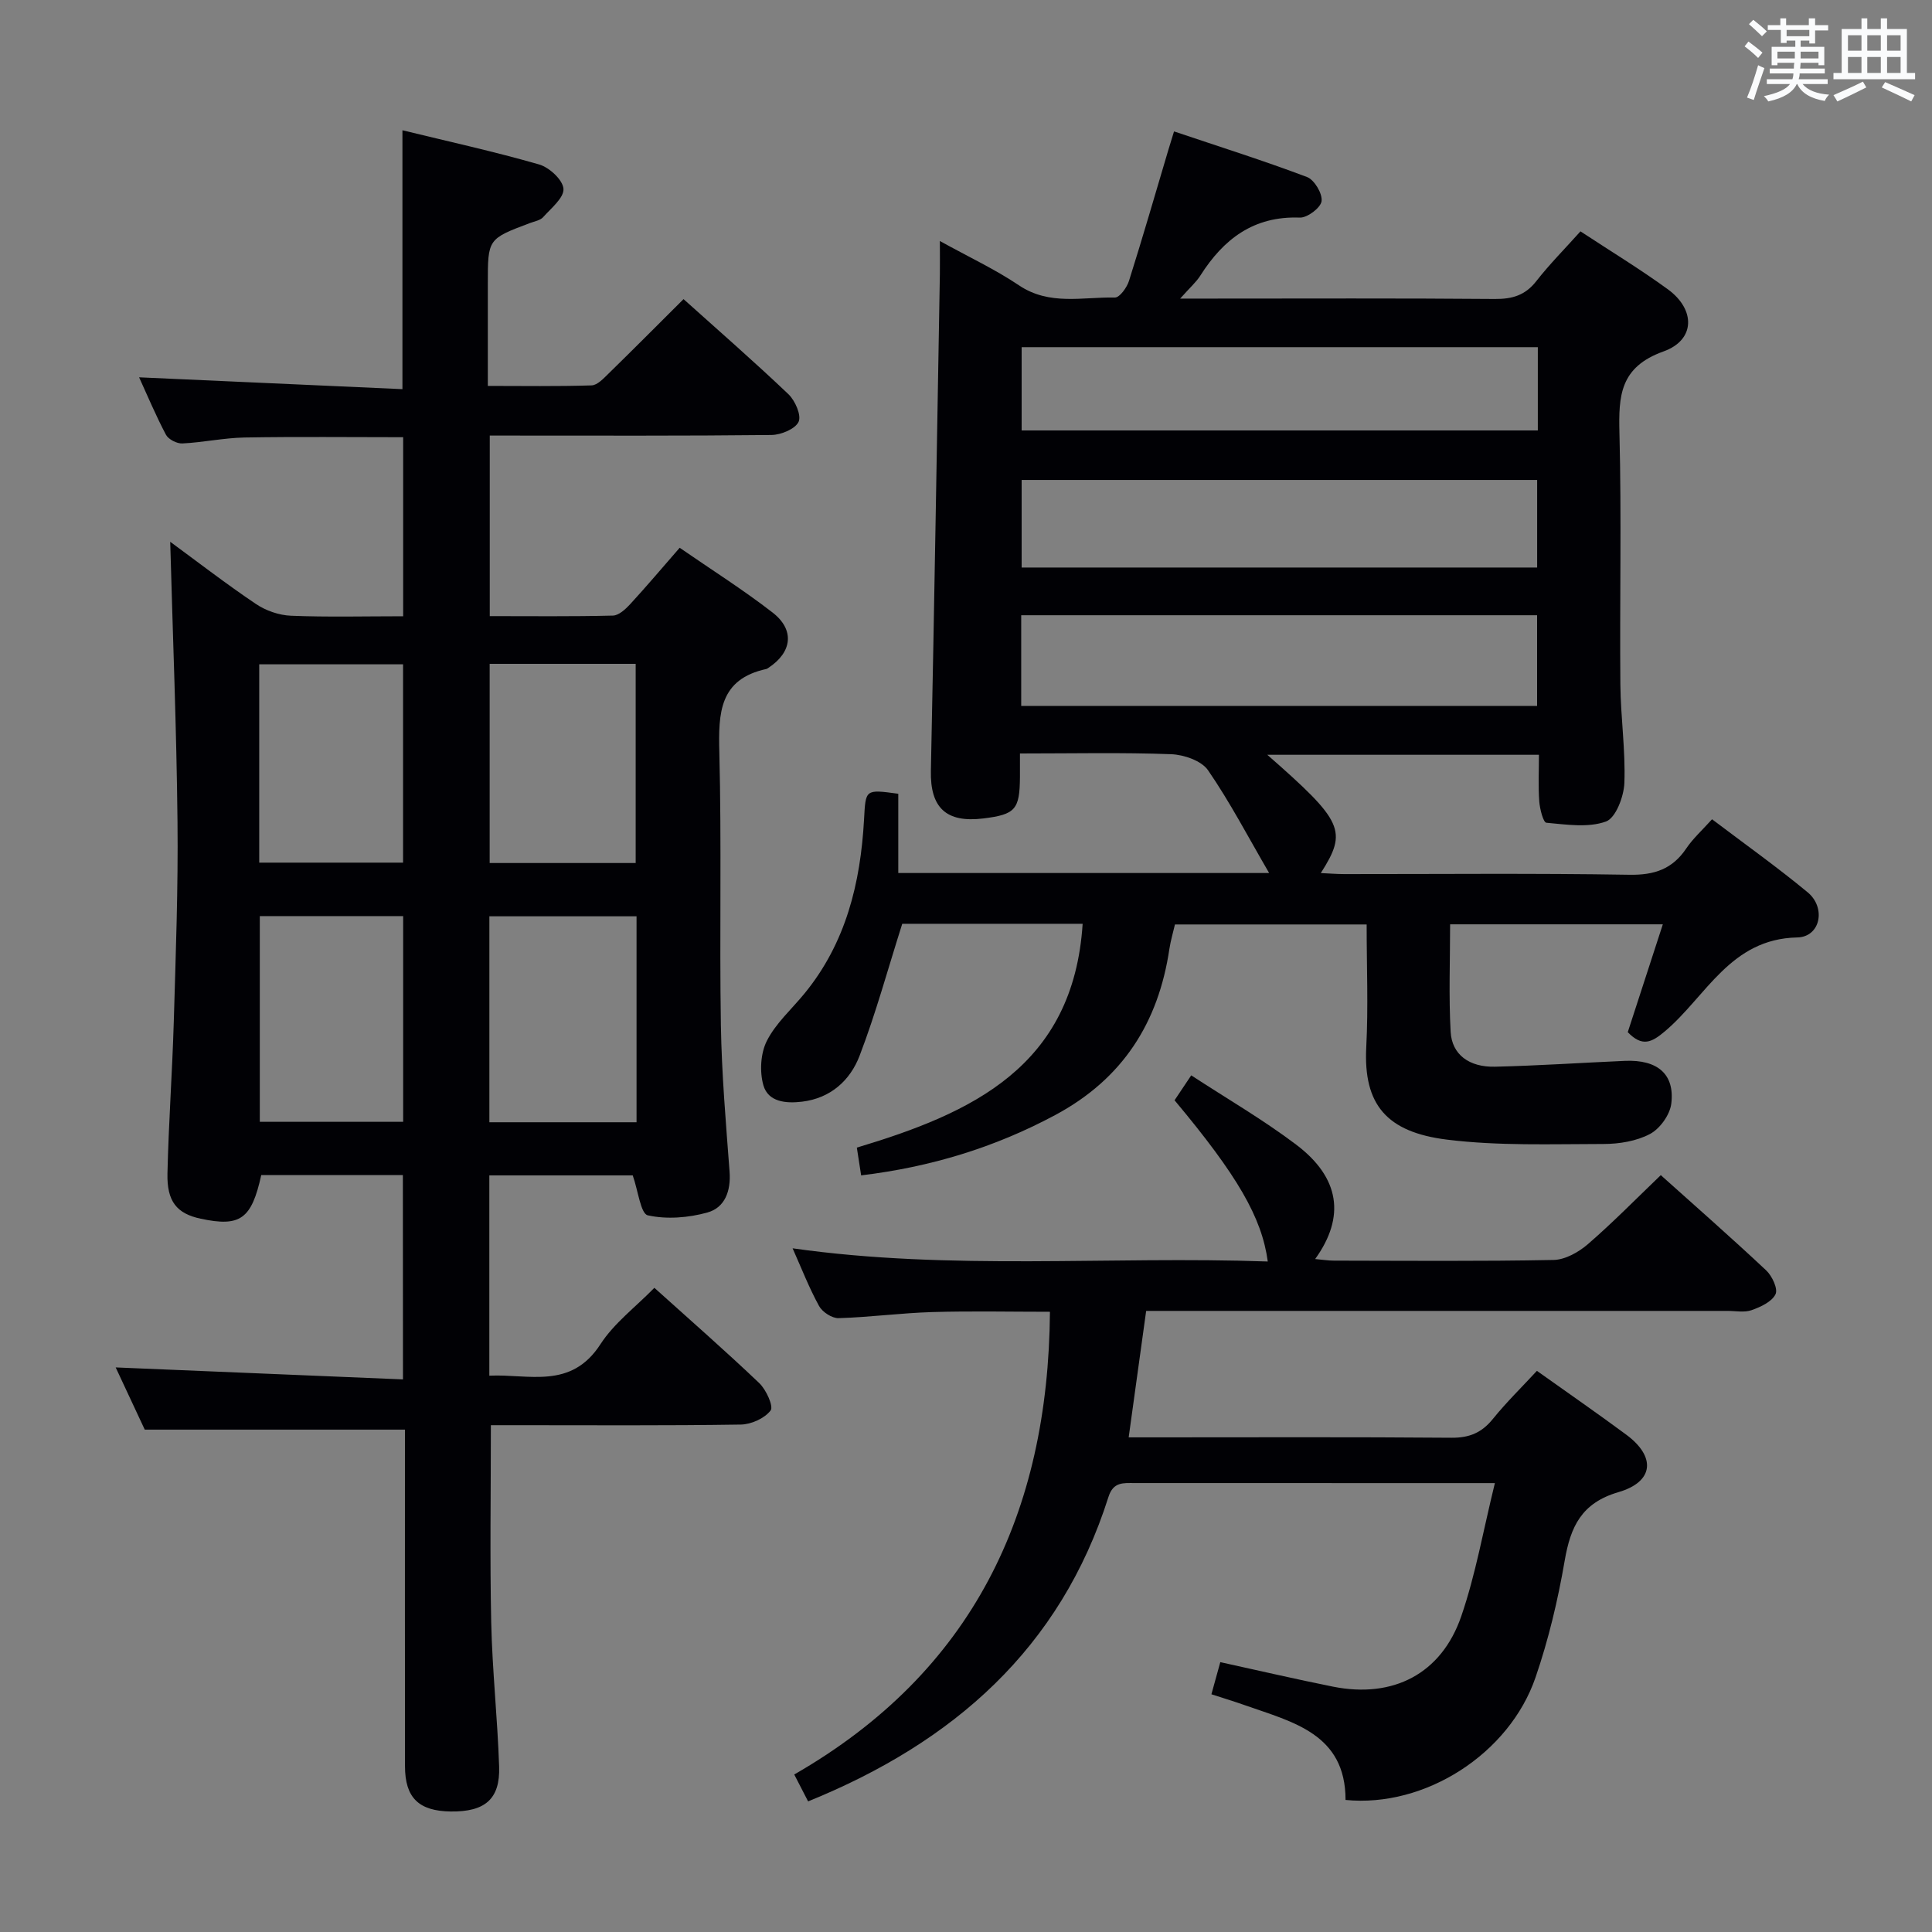 <svg enable-background="new 0 0 400 400" viewBox="0 0 400 400" xmlns="http://www.w3.org/2000/svg"><rect x="0" y="0" width="400" height="400" fill="#808080" stroke="none"/><g fill="#010105"><path d="m83.41 243.28c-9.85 0-19.6 0-29.32 0-2.01 9.13-4.34 10.79-12.54 9.04-4.91-1.05-7.02-3.52-6.88-9.39.24-10.47 1-20.93 1.31-31.4.4-13.8.92-27.61.77-41.42-.2-19.27-.98-38.53-1.51-57.94 5.55 4.07 11.51 8.68 17.75 12.88 2.05 1.38 4.78 2.33 7.24 2.43 7.62.31 15.26.11 23.24.11 0-12.56 0-24.62 0-37.07-10.99 0-21.91-.13-32.83.06-4.3.08-8.58 1.02-12.88 1.23-1.13.06-2.89-.84-3.4-1.8-2.14-4.05-3.91-8.29-5.56-11.89 18.14.82 36.17 1.63 54.52 2.45 0-18.36 0-35.73 0-53.6 9.42 2.3 18.95 4.39 28.3 7.08 2.11.61 4.91 3.19 5.04 5.04.13 1.86-2.56 4.02-4.21 5.87-.6.67-1.77.86-2.7 1.21-8.75 3.29-8.75 3.29-8.75 12.53v21.2c7.3 0 14.4.12 21.48-.11 1.21-.04 2.49-1.45 3.52-2.45 5.12-5 10.16-10.07 15.52-15.41 7.28 6.54 14.65 12.96 21.72 19.69 1.39 1.33 2.72 4.38 2.1 5.71-.69 1.49-3.63 2.7-5.61 2.73-18.16.2-36.32.12-54.49.12-1.15 0-2.3 0-3.84 0v37.38c8.58 0 17.04.1 25.5-.11 1.21-.03 2.6-1.31 3.55-2.34 3.37-3.66 6.58-7.47 10.27-11.7 6.51 4.5 13.09 8.65 19.21 13.39 4.66 3.6 4.08 8.22-.81 11.45-.14.09-.28.21-.43.25-9.75 2.1-9.97 9.1-9.76 17.25.48 18.82.02 37.66.32 56.48.17 10.12 1.04 20.24 1.8 30.34.3 4-.96 7.45-4.57 8.46-3.93 1.1-8.45 1.46-12.36.59-1.48-.33-1.98-5.02-3.12-8.27-9.25 0-19.31 0-29.69 0v41.47c8.14-.4 16.89 2.95 23.01-6.52 2.82-4.36 7.26-7.68 11.16-11.67 7.47 6.73 14.74 13.08 21.72 19.73 1.43 1.37 2.99 4.81 2.35 5.66-1.25 1.64-4.02 2.89-6.18 2.92-15.49.24-30.99.13-46.49.13-1.79 0-3.59 0-5.25 0 0 13.94-.22 27.38.07 40.81.22 9.97 1.31 19.91 1.64 29.88.22 6.74-2.94 9.38-10.03 9.29-6.61-.09-9.46-2.84-9.46-9.38-.03-21.49-.01-42.99-.01-64.48 0-1.81 0-3.61 0-5.2-17.97 0-35.51 0-53.87 0-1.74-3.71-3.96-8.46-6.02-12.88 19.76.83 39.39 1.65 59.48 2.48-.02-14.63-.02-28.33-.02-42.31zm48.38-10.93c0-14.49 0-28.41 0-42.64-10.27 0-20.32 0-30.47 0v42.64zm-78-42.68v42.59h29.68c0-14.33 0-28.33 0-42.59-9.94 0-19.53 0-29.68 0zm47.59-52.23v41.24h30.23c0-13.9 0-27.54 0-41.24-10.29 0-20.18 0-30.23 0zm-47.71 41.16h29.78c0-13.89 0-27.44 0-41.06-10.09 0-19.81 0-29.78 0z"/><path d="m224.15 191.26c-13.33 0-25.92 0-37.35 0-3.02 9.51-5.48 18.58-8.83 27.32-1.95 5.1-6 8.8-11.91 9.51-3.33.4-7.01.08-8.01-3.4-.8-2.82-.59-6.61.72-9.19 1.83-3.62 5.09-6.52 7.73-9.73 8.63-10.49 11.66-22.93 12.39-36.1.35-6.26.17-6.27 7.09-5.33v16.41h76.78c-4.4-7.56-8.12-14.7-12.65-21.28-1.36-1.97-4.99-3.22-7.63-3.32-10.14-.38-20.31-.15-31.31-.15 0 1.79.01 3.36 0 4.94-.06 6.67-.96 7.69-7.56 8.51-7.75.96-11.04-2.25-10.88-9.86.71-34.28 1.26-68.56 1.86-102.84.03-1.94 0-3.88 0-6.85 6.06 3.35 11.48 5.88 16.37 9.17 6.32 4.26 13.19 2.39 19.87 2.53.98.02 2.49-2.08 2.92-3.46 2.84-9 5.46-18.07 8.15-27.12.32-1.06.65-2.12 1.17-3.81 9.42 3.17 18.57 6.05 27.53 9.44 1.52.57 3.22 3.42 3.02 4.99-.17 1.37-2.95 3.47-4.5 3.41-9.56-.36-15.8 4.44-20.61 12.02-.87 1.37-2.16 2.48-4.17 4.75h6.15c19.66 0 39.32-.09 58.99.08 3.63.03 6.31-.76 8.6-3.7 2.74-3.51 5.91-6.69 9.14-10.3 6.26 4.12 12.36 7.82 18.11 12.01 5.73 4.19 5.7 10.48-.92 12.85-9.03 3.24-9.32 9.17-9.12 16.95.44 17.32.04 34.66.19 51.98.06 6.81 1.08 13.63.83 20.41-.11 2.83-1.79 7.26-3.82 7.99-3.7 1.33-8.21.62-12.33.25-.64-.06-1.35-2.83-1.47-4.39-.23-3.12-.07-6.27-.07-9.68-19.04 0-37.56 0-56.24 0 15.75 13.81 16.65 15.73 11.08 24.49 1.78.08 3.34.21 4.91.21 19.66.01 39.33-.19 58.98.14 5.19.09 8.91-1.18 11.79-5.47 1.37-2.04 3.27-3.74 5.32-6.02 6.7 5.07 13.43 9.86 19.78 15.11 3.89 3.21 2.66 9.27-2.15 9.36-13.84.28-18.84 12.2-27.35 19.4-2.8 2.37-4.73 3.31-7.73.21 2.32-7.14 4.71-14.48 7.26-22.33-14.86 0-29.2 0-44.04 0 0 7.4-.3 14.85.11 22.26.26 4.7 3.82 7.34 9.18 7.22 8.97-.21 17.94-.82 26.9-1.21 6.74-.29 10.36 2.74 9.6 8.88-.29 2.3-2.35 5.17-4.41 6.26-2.81 1.49-6.39 2.07-9.64 2.07-10.8.01-21.71.42-32.38-.9-12.52-1.55-17.34-7.27-16.72-19.16.43-8.3.08-16.64.08-25.39-13.23 0-26.29 0-39.69 0-.36 1.58-.88 3.3-1.15 5.06-2.27 15.29-9.67 26.89-23.57 34.36-12.58 6.76-25.85 10.79-40.25 12.53-.35-2.26-.62-4-.89-5.75 23.74-7.12 44.83-16.69 46.75-46.34zm-12.72-45.11h106.81c0-6.54 0-12.63 0-18.77-35.75 0-71.16 0-106.81 0zm106.82-46.78c-35.75 0-71.15 0-106.73 0v18.13h106.73c0-6.23 0-12.14 0-18.13zm.14-27.49c-36.02 0-71.48 0-106.87 0v17.24h106.87c0-5.93 0-11.39 0-17.24z"/><path d="m217.38 271.59c-8.14 0-16.27-.18-24.38.06-6.47.19-12.91 1.07-19.38 1.26-1.36.04-3.36-1.27-4.04-2.51-2.07-3.77-3.64-7.82-5.48-11.95 32.81 4.66 65.61 1.57 98.38 2.73-1.24-9.14-6.27-17.8-19.3-33.38.99-1.48 2.06-3.08 3.45-5.16 7.38 4.82 14.86 9.16 21.72 14.34 9.05 6.83 10.24 14.94 3.94 23.69 1.47.13 2.67.33 3.88.33 15.16.02 30.33.16 45.49-.14 2.41-.05 5.19-1.62 7.11-3.28 5.15-4.46 9.93-9.34 15.08-14.28 7.07 6.34 14.56 12.91 21.81 19.71 1.23 1.15 2.49 3.84 1.94 4.95-.76 1.56-3.08 2.63-4.94 3.29-1.48.53-3.3.16-4.96.16-38 0-75.99 0-113.99 0-1.98 0-3.96 0-6.41 0-1.21 8.75-2.37 17.18-3.62 26.18h5.34c20.5 0 41-.09 61.49.08 3.7.03 6.27-1.04 8.57-3.89 2.81-3.47 6.02-6.61 9.12-9.96 6.36 4.53 12.51 8.78 18.52 13.23 6.15 4.56 5.73 9.73-1.63 11.88-7.67 2.24-9.93 7.15-11.14 14.2-1.4 8.15-3.34 16.3-6.02 24.12-5.45 15.91-22.93 27.04-39.35 25.41.01-13.68-10.89-16.11-20.8-19.6-2.17-.77-4.38-1.44-6.97-2.28.61-2.22 1.17-4.22 1.84-6.65 7.92 1.73 15.59 3.52 23.32 5.07 12.45 2.49 22.46-2.63 26.57-14.58 2.99-8.69 4.57-17.86 6.96-27.56-2.99 0-4.79 0-6.59 0-22.66 0-45.33 0-67.99-.01-2.33 0-4.42-.29-5.42 2.86-9.95 31.37-32.08 50.83-62.19 63.05-.87-1.69-1.74-3.37-2.87-5.57 36.9-21.2 52.61-54.05 52.94-95.8z"/></g><path d="m361.2 9.6.8-1c.9.7 1.9 1.4 2.9 2.3l-.9 1.1c-1-1-2-1.8-2.8-2.4zm.5 10.6c.9-2.1 1.6-4.3 2.3-6.7.4.2.8.4 1.3.6-.7 2.1-1.5 4.3-2.2 6.6zm.4-15.2.9-.9c1 .8 2 1.6 2.8 2.4l-1 1c-.9-.9-1.8-1.7-2.7-2.5zm12.5-1.2h1.2v1.4h2.7v1.1h-2.7v2.7h-1.2v-.6h-1.8v1.3h4.9v3.8h-1.2v-.5h-3.7c0 .4-.1.9-.1 1.2h5.1v1h-5.2c0 .5-.1.9-.2 1.2h6v1h-5.2c1.1 1.3 2.9 2 5.5 2.2-.4.4-.7.8-.9 1.3-2.9-.5-4.8-1.6-5.7-3.5h-.1c-.8 1.7-2.7 2.9-5.9 3.6-.2-.4-.6-.8-.9-1.1 2.8-.6 4.6-1.4 5.4-2.5h-4.8v-1h5.3c.1-.3.2-.7.2-1.2h-4.9v-1h5c0-.4 0-.8.1-1.2h-3.5v.5h-1.2v-3.8h4.9v-1.3h-1.8v.5h-1.2v-2.7h-2.7v-1h2.6v-1.4h1.2v1.4h4.7v-1.4zm-6.6 8.3h3.6c0-.4 0-.9 0-1.4h-3.6zm1.9-4.6h4.7v-1.3h-4.7zm6.6 3.2h-3.7v1.4h3.7z" fill="#fafbfc"/><path d="m385.3 3.8h1.3v2.2h2.8v-2.2h1.3v2.2h4.1v9.1h1.7v1.3h-16.9v-1.3h1.7v-9.1h4.1v-2.2zm.4 13.1.7 1.2c-1.8.9-3.8 1.9-6 2.9-.2-.4-.5-.8-.8-1.3 2.3-1 4.3-1.9 6.1-2.8zm-3.1-6.4h2.8v-3.2h-2.8zm0 4.6h2.8v-3.3h-2.8zm4-4.6h2.8v-3.2h-2.8zm0 4.6h2.8v-3.3h-2.8zm3.7 1.9c2.1.9 4.1 1.8 6.1 2.7l-.7 1.3c-2.2-1.1-4.2-2-6.1-2.9zm3.2-9.7h-2.8v3.2h2.8zm-2.8 7.8h2.8v-3.3h-2.8z" fill="#fafbfc"/></svg>